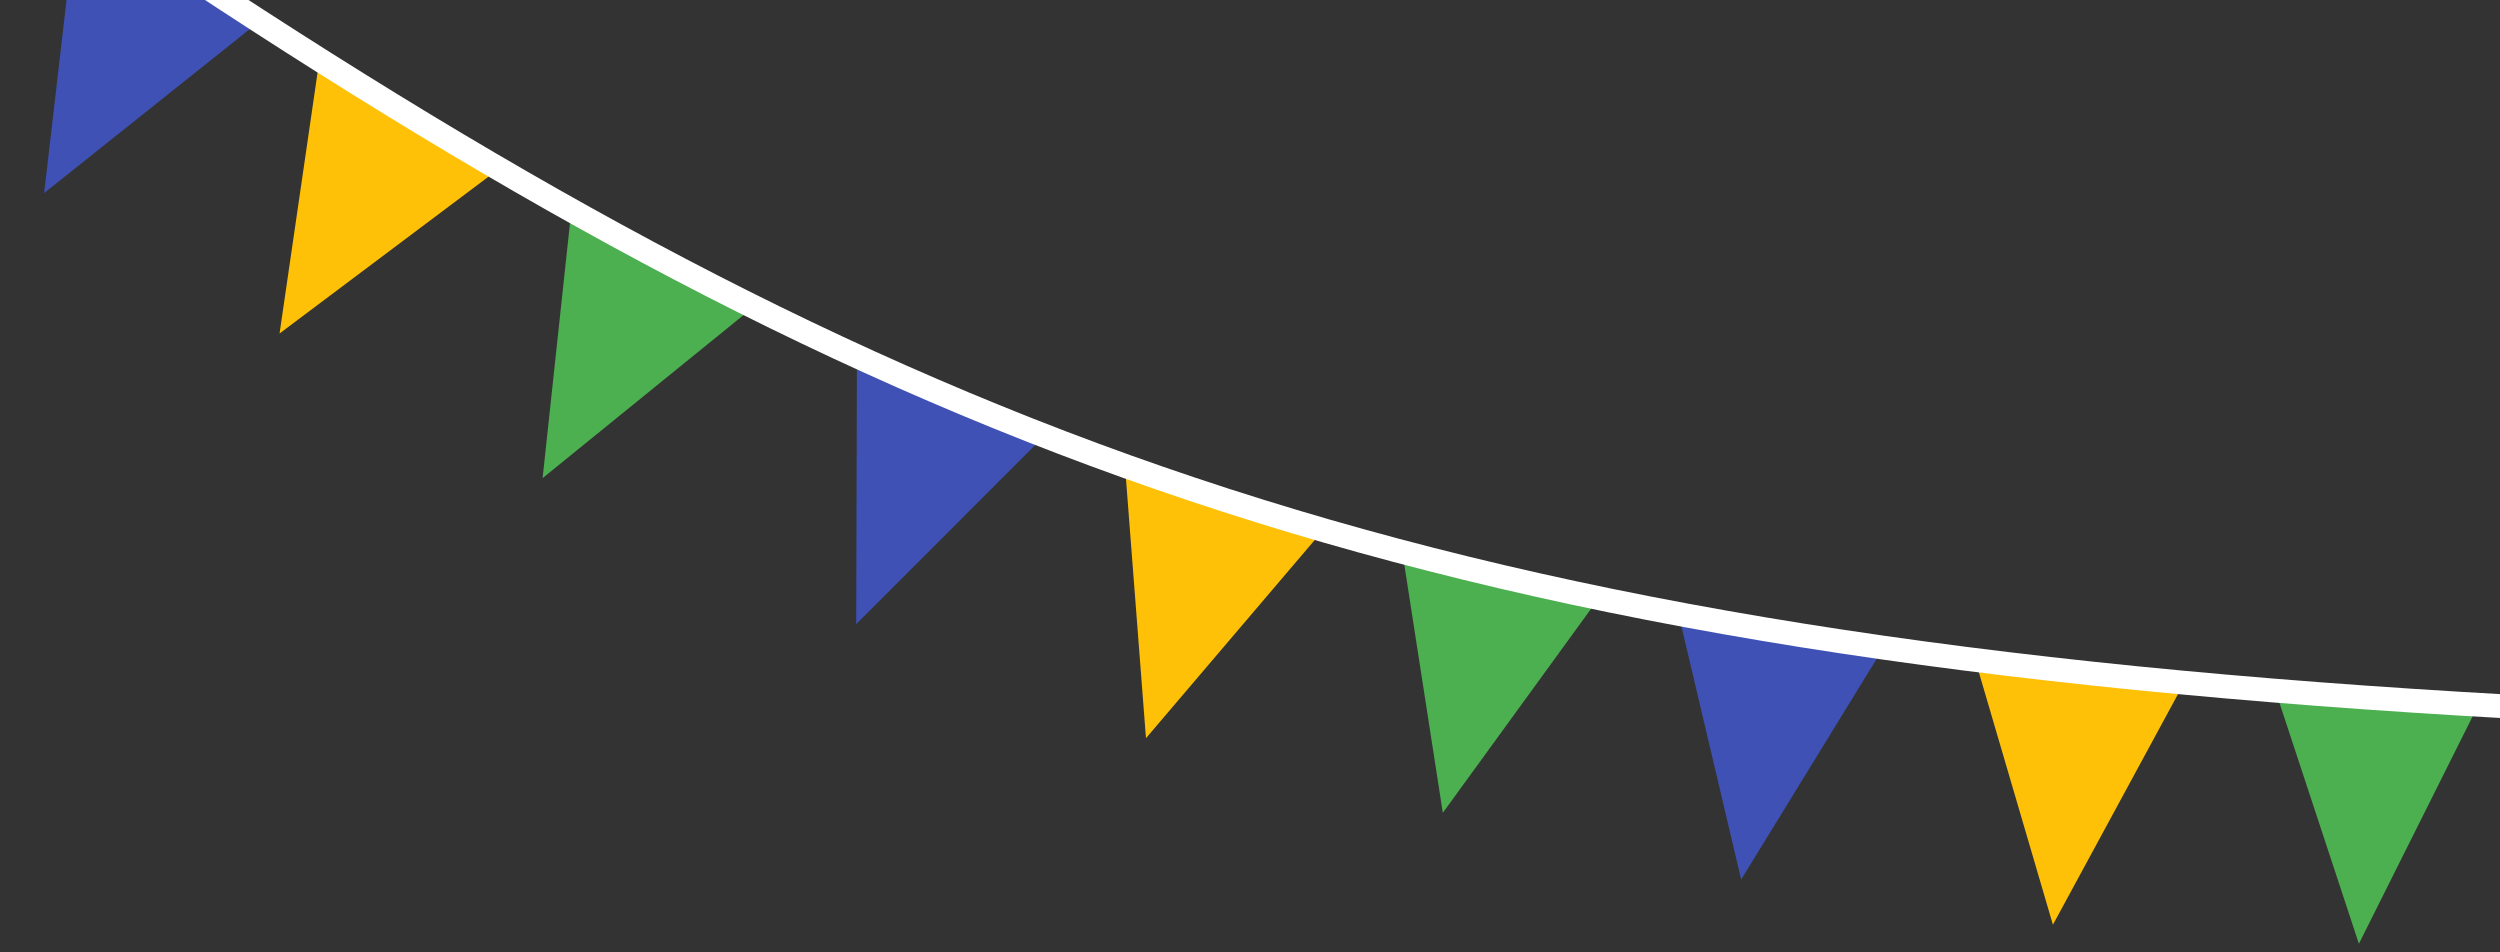 <svg xmlns="http://www.w3.org/2000/svg" fill="none" viewBox="0 0 210 80"><rect x="0" y="0" width="210" height="80" fill="#333333" stroke="none"/><g clip-path="url(#a)"><path fill="#4CAF50" d="m198.147 79.277 10.121-20.234-17.205-1.252 7.084 21.486Z"/><path fill="#FFC107" d="m172.445 77.676 10.786-19.887-17.154-1.822 6.368 21.709Z"/><path fill="#3F51B5" d="m146.258 73.88 11.837-19.28-17.032-2.74 5.195 22.02Z"/><path fill="#4CAF50" d="m121.197 68.277 13.298-18.302-16.767-4.054 3.469 22.356Z"/><path fill="#FFC107" d="m96.261 62.01 14.667-17.226-16.406-5.331 1.74 22.556Z"/><path fill="#3F51B5" d="m71.921 52.427 15.992-16.002-15.929-6.621-.063 22.623Z"/><path fill="#4CAF50" d="m45.58 40.16 17.569-14.254-15.154-8.241-2.416 22.494Z"/><path fill="#FFC107" d="m23.483 28.014 18.094-13.58-14.833-8.807-3.261 22.387Z"/><path fill="#3F51B5" d="m3.708 16.216 17.69-14.102-15.082-8.37-2.608 22.472Z"/><path stroke="#fff" stroke-width="2" d="M16-2c61.362 40.548 105.545 56.388 195 61.365"/></g><defs><clipPath id="a"><path fill="#fff" d="M0 0h210v80H0z"/></clipPath></defs></svg>
